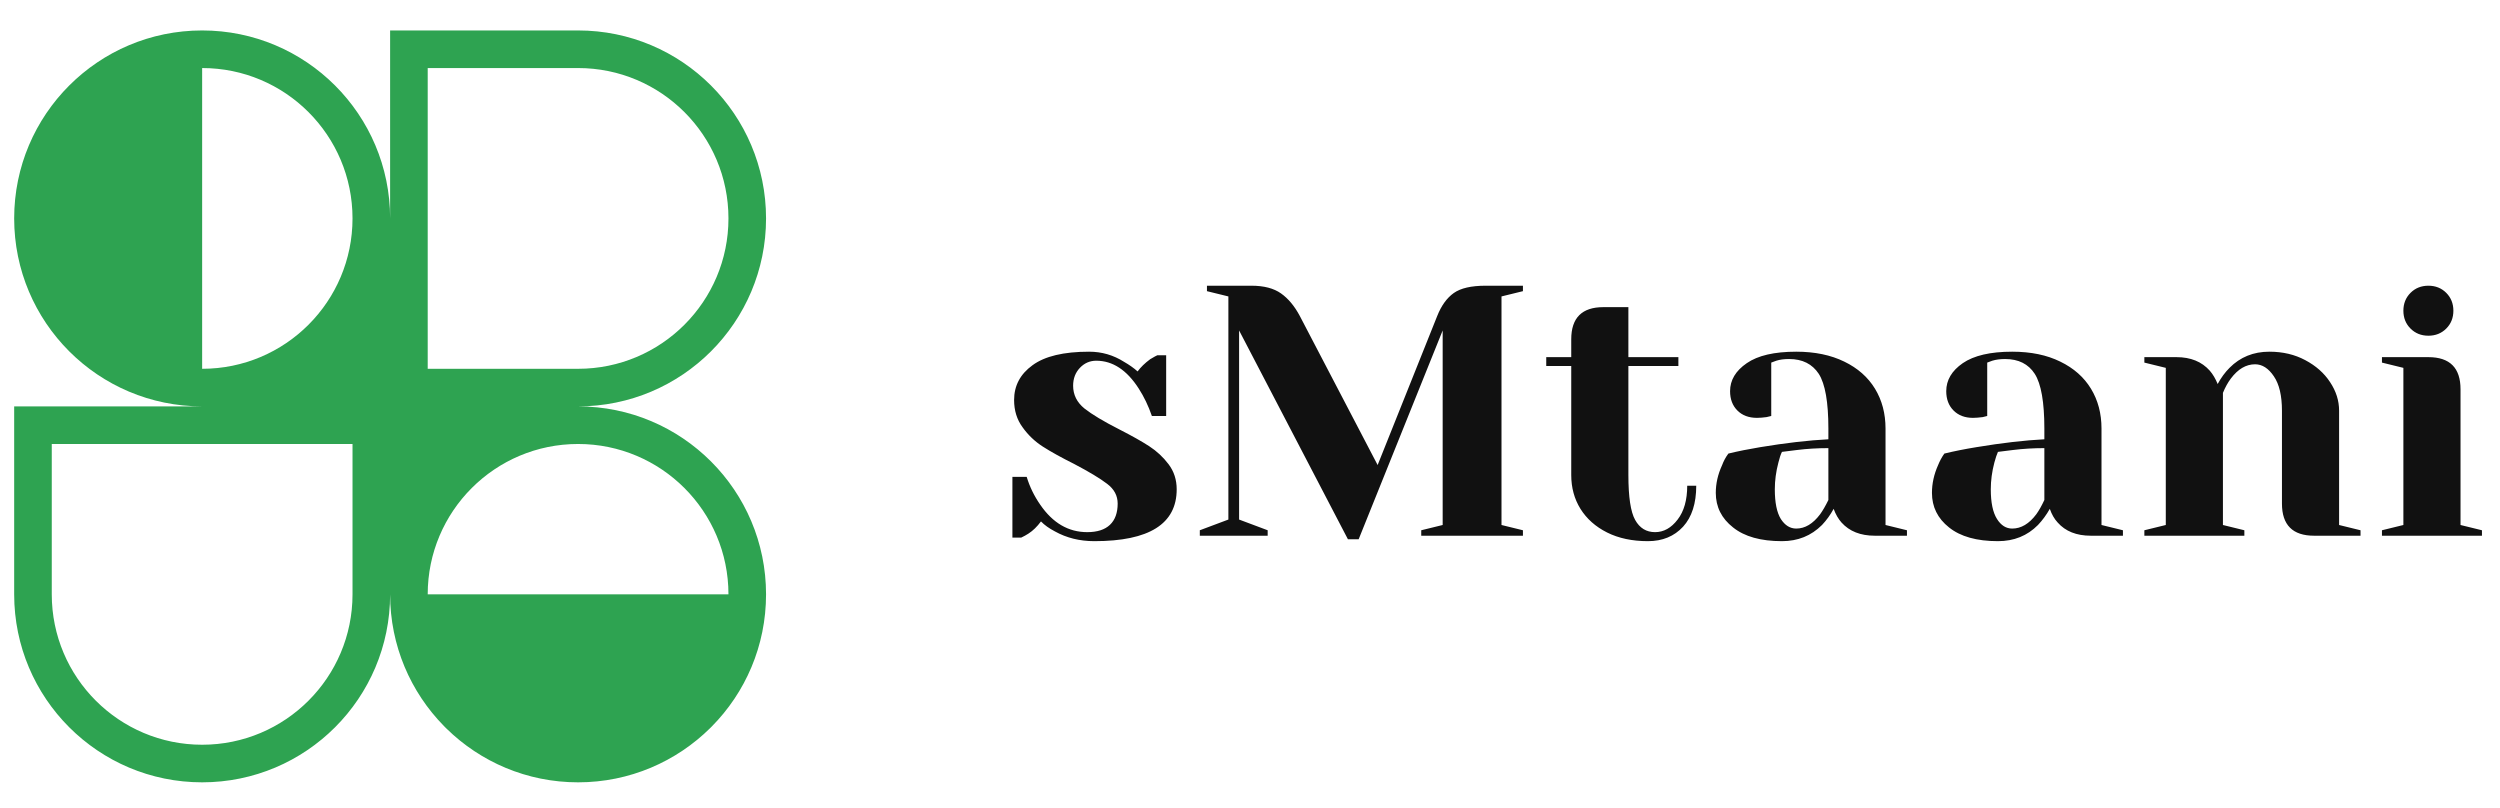 <svg data-logo="logo" xmlns="http://www.w3.org/2000/svg" viewBox="0 0 133 43">
        <g style="opacity: 1;" id="logogram" transform="translate(0, 1) rotate(0)"><path fill-rule="evenodd" clip-rule="evenodd" d="M10.754 0.62C16.277 0.62 20.754 5.097 20.754 10.62V0.62H30.754C36.277 0.62 40.754 5.097 40.754 10.62C40.754 16.143 36.277 20.62 30.754 20.62C36.277 20.62 40.754 25.097 40.754 30.62C40.754 33.362 39.651 35.847 37.863 37.653L37.825 37.691L37.792 37.724C35.985 39.514 33.499 40.62 30.754 40.62C28.029 40.62 25.557 39.529 23.753 37.76C23.73 37.737 23.707 37.714 23.683 37.691C23.661 37.669 23.64 37.647 23.618 37.625C21.847 35.821 20.754 33.348 20.754 30.62C20.754 36.143 16.277 40.62 10.754 40.62C5.232 40.62 0.754 36.143 0.754 30.62V20.62H10.754C5.232 20.62 0.754 16.143 0.754 10.62C0.754 5.097 5.232 0.62 10.754 0.62ZM18.754 10.62C18.754 15.038 15.173 18.62 10.754 18.62V2.62C15.173 2.62 18.754 6.202 18.754 10.62ZM38.754 30.62C38.754 26.202 35.173 22.62 30.754 22.62C26.336 22.62 22.754 26.202 22.754 30.62H38.754ZM2.754 22.62V30.62C2.754 35.038 6.336 38.62 10.754 38.62C15.173 38.62 18.754 35.038 18.754 30.62V22.62H2.754ZM22.754 18.62V2.62H30.754C35.173 2.62 38.754 6.202 38.754 10.62C38.754 15.038 35.173 18.62 30.754 18.62H22.754Z" fill="#2EA351"></path></g>
        <g style="opacity: 1;" id="logotype" transform="translate(47, 14.5)"><path fill="#111111" d="M11.22 14.29Q10.05 14.29 9.12 13.77L9.12 13.77Q8.66 13.53 8.38 13.24L8.38 13.24Q8.07 13.66 7.71 13.89L7.71 13.89Q7.54 14 7.33 14.10L7.33 14.10L6.86 14.10L6.86 10.87L7.62 10.87Q7.86 11.66 8.34 12.35L8.34 12.35Q9.34 13.81 10.84 13.81L10.84 13.81Q11.64 13.81 12.05 13.42Q12.46 13.03 12.46 12.29L12.46 12.29Q12.46 11.66 11.90 11.24Q11.34 10.81 10.14 10.18L10.14 10.18Q9.12 9.67 8.48 9.26Q7.84 8.85 7.40 8.23Q6.95 7.62 6.95 6.78L6.95 6.78Q6.95 5.64 7.93 4.93Q8.91 4.21 10.94 4.21L10.94 4.21Q11.95 4.21 12.80 4.75L12.80 4.75Q13.22 4.99 13.52 5.26L13.52 5.26Q13.77 4.92 14.19 4.61L14.19 4.61Q14.51 4.42 14.57 4.40L14.57 4.40L15.04 4.40L15.04 7.63L14.28 7.63Q14.00 6.82 13.58 6.17L13.58 6.17Q12.63 4.69 11.32 4.69L11.32 4.69Q10.81 4.69 10.45 5.07Q10.09 5.45 10.09 6.02L10.09 6.02Q10.09 6.74 10.69 7.23Q11.30 7.71 12.54 8.34L12.54 8.34Q13.54 8.85 14.14 9.24Q14.74 9.63 15.17 10.20Q15.60 10.77 15.60 11.53L15.60 11.53Q15.60 14.29 11.22 14.29L11.22 14.29ZM24.71 14.19L18.92 3.08L18.92 13.14L20.44 13.71L20.44 14L16.83 14L16.83 13.71L18.35 13.14L18.35 1.27L17.21 0.99L17.21 0.70L19.58 0.70Q20.57 0.70 21.15 1.11Q21.73 1.52 22.15 2.31L22.15 2.31L26.29 10.24L29.46 2.31Q29.79 1.48 30.34 1.09Q30.89 0.70 32.03 0.70L32.03 0.70L34.02 0.70L34.02 0.99L32.88 1.27L32.88 13.43L34.02 13.71L34.02 14L28.61 14L28.61 13.71L29.75 13.43L29.75 3.08L25.28 14.19L24.71 14.19ZM40.67 14.29Q39.42 14.29 38.50 13.83Q37.58 13.37 37.08 12.57Q36.59 11.78 36.59 10.77L36.59 10.77L36.59 4.97L35.26 4.97L35.26 4.50L36.59 4.50L36.59 3.55Q36.59 1.84 38.30 1.84L38.30 1.84L39.63 1.84L39.63 4.50L42.29 4.50L42.29 4.97L39.63 4.97L39.63 10.77Q39.63 12.52 39.99 13.16Q40.35 13.81 41.05 13.81L41.05 13.81Q41.74 13.81 42.25 13.14Q42.76 12.48 42.76 11.34L42.76 11.34L43.24 11.34Q43.24 12.75 42.54 13.52Q41.83 14.29 40.67 14.29L40.67 14.29ZM47.80 14.29Q46.11 14.29 45.20 13.56Q44.28 12.84 44.28 11.72L44.28 11.72Q44.28 10.98 44.61 10.26L44.61 10.26Q44.74 9.91 44.95 9.63L44.95 9.63Q45.73 9.44 46.64 9.29L46.64 9.29Q48.69 8.95 50.27 8.87L50.27 8.87L50.27 8.30Q50.27 6.19 49.76 5.39Q49.24 4.60 48.18 4.60L48.18 4.60Q47.78 4.60 47.50 4.69L47.50 4.69L47.23 4.79L47.23 7.63L46.98 7.69Q46.68 7.73 46.47 7.73L46.47 7.73Q45.82 7.73 45.43 7.34Q45.04 6.95 45.04 6.31L45.04 6.31Q45.04 5.43 45.93 4.82Q46.81 4.21 48.56 4.21L48.56 4.21Q50.04 4.21 51.12 4.74Q52.19 5.26 52.75 6.18Q53.31 7.10 53.31 8.30L53.31 8.30L53.31 13.43L54.45 13.71L54.45 14L52.74 14Q51.60 14 50.97 13.30L50.97 13.30Q50.71 13.01 50.55 12.57L50.55 12.57Q50.29 13.05 49.93 13.43L49.93 13.43Q49.07 14.29 47.80 14.29L47.80 14.29ZM48.56 13.62Q49.26 13.62 49.83 12.86L49.83 12.86Q50.04 12.57 50.27 12.10L50.27 12.10L50.27 9.34Q49.40 9.34 48.60 9.44L48.60 9.44Q48.01 9.52 47.80 9.54L47.80 9.54Q47.70 9.74 47.61 10.11L47.61 10.11Q47.42 10.83 47.42 11.53L47.42 11.53Q47.42 12.59 47.74 13.11Q48.07 13.62 48.56 13.62L48.56 13.62ZM59.29 14.29Q57.60 14.29 56.69 13.56Q55.78 12.84 55.78 11.72L55.78 11.72Q55.78 10.98 56.10 10.26L56.10 10.26Q56.24 9.91 56.44 9.63L56.44 9.63Q57.22 9.44 58.14 9.29L58.14 9.29Q60.19 8.95 61.76 8.87L61.76 8.87L61.76 8.30Q61.76 6.19 61.25 5.39Q60.74 4.60 59.67 4.60L59.67 4.60Q59.28 4.60 58.99 4.69L58.99 4.69L58.72 4.79L58.72 7.63L58.48 7.69Q58.17 7.73 57.96 7.73L57.96 7.73Q57.32 7.73 56.93 7.34Q56.54 6.95 56.54 6.31L56.54 6.31Q56.54 5.43 57.42 4.82Q58.31 4.21 60.05 4.21L60.05 4.21Q61.54 4.21 62.61 4.74Q63.68 5.26 64.24 6.18Q64.80 7.10 64.80 8.30L64.80 8.30L64.80 13.43L65.94 13.71L65.94 14L64.23 14Q63.09 14 62.47 13.30L62.47 13.30Q62.20 13.01 62.05 12.57L62.05 12.57Q61.78 13.05 61.42 13.43L61.42 13.43Q60.57 14.29 59.29 14.29L59.29 14.29ZM60.05 13.62Q60.76 13.62 61.33 12.86L61.33 12.86Q61.54 12.57 61.76 12.10L61.76 12.10L61.76 9.34Q60.89 9.34 60.09 9.44L60.09 9.44Q59.50 9.52 59.29 9.54L59.29 9.54Q59.20 9.74 59.10 10.11L59.10 10.11Q58.91 10.83 58.91 11.53L58.91 11.53Q58.91 12.59 59.24 13.11Q59.56 13.62 60.05 13.62L60.05 13.62ZM67.08 14L67.08 13.71L68.22 13.43L68.22 5.07L67.08 4.79L67.08 4.50L68.79 4.50Q69.92 4.50 70.56 5.22L70.56 5.22Q70.81 5.51 70.98 5.93L70.98 5.93Q71.25 5.43 71.61 5.07L71.61 5.07Q72.46 4.21 73.73 4.21L73.73 4.21Q74.80 4.21 75.64 4.66Q76.49 5.11 76.96 5.83Q77.44 6.55 77.44 7.35L77.44 7.35L77.44 13.43L78.58 13.71L78.58 14L76.11 14Q74.40 14 74.40 12.29L74.40 12.29L74.40 7.35Q74.40 6.15 73.97 5.52Q73.54 4.88 72.97 4.88L72.97 4.88Q72.25 4.88 71.68 5.64L71.68 5.64Q71.44 5.96 71.26 6.40L71.26 6.40L71.26 13.43L72.40 13.71L72.40 14L67.08 14ZM79.72 14L79.72 13.71L80.86 13.43L80.86 5.07L79.72 4.79L79.72 4.50L82.19 4.50Q83.90 4.50 83.90 6.21L83.90 6.21L83.90 13.43L85.04 13.71L85.04 14L79.72 14ZM82.19 3.36Q81.62 3.36 81.24 2.98Q80.86 2.60 80.86 2.03L80.86 2.03Q80.86 1.46 81.24 1.08Q81.62 0.70 82.19 0.70L82.19 0.70Q82.76 0.70 83.14 1.08Q83.52 1.46 83.52 2.03L83.52 2.03Q83.52 2.60 83.14 2.98Q82.76 3.36 82.19 3.36L82.19 3.36Z"></path></g>
        
      </svg>